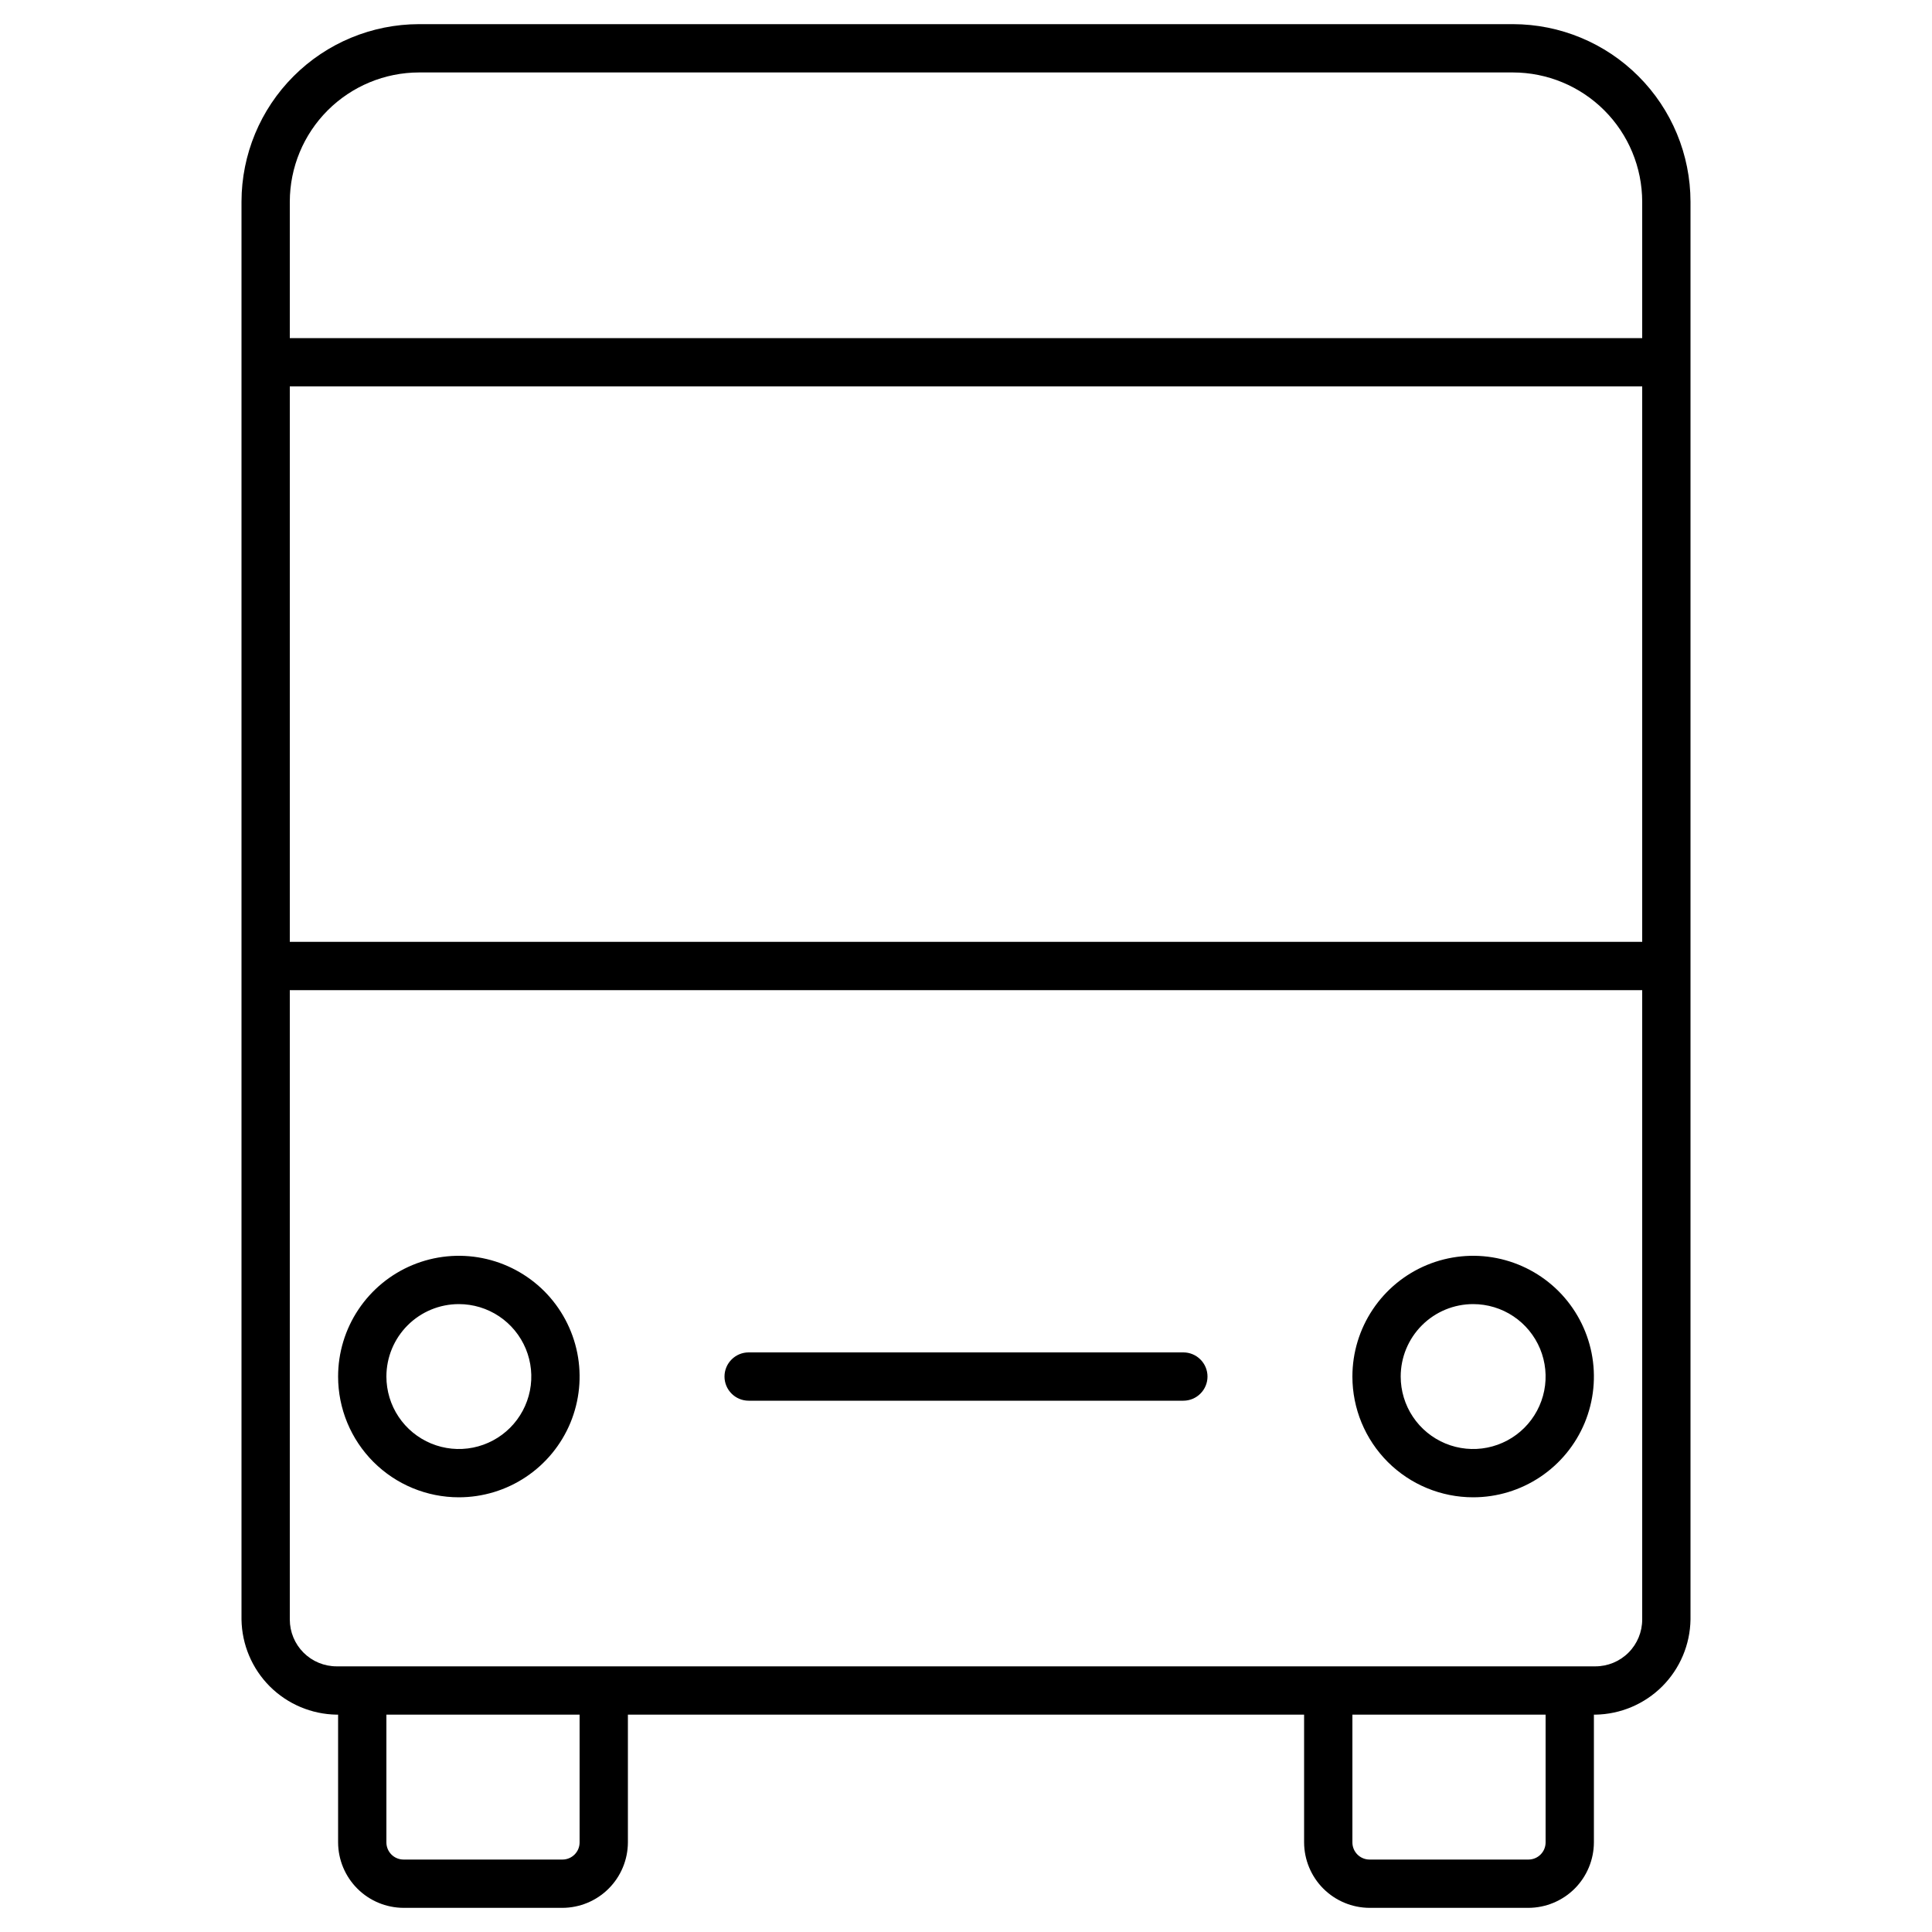 <svg width="60" height="60" viewBox="0 0 60 60" fill="none" xmlns="http://www.w3.org/2000/svg">
<path d="M10.455 53.25H10.5V57.218C10.502 57.756 10.717 58.272 11.098 58.653C11.478 59.033 11.994 59.248 12.533 59.25H17.468C18.006 59.248 18.522 59.033 18.902 58.653C19.283 58.272 19.498 57.756 19.5 57.218V53.25H40.5V57.218C40.502 57.756 40.717 58.272 41.097 58.653C41.478 59.033 41.994 59.248 42.532 59.25H47.468C48.006 59.248 48.522 59.033 48.903 58.653C49.283 58.272 49.498 57.756 49.5 57.218V53.25H49.545C50.325 53.238 51.07 52.923 51.622 52.372C52.173 51.82 52.488 51.075 52.5 50.295V6.263C52.498 4.801 51.917 3.4 50.883 2.367C49.85 1.333 48.449 0.752 46.987 0.75H13.012C11.551 0.752 10.15 1.333 9.117 2.367C8.083 3.4 7.502 4.801 7.5 6.263V50.295C7.512 51.075 7.827 51.82 8.378 52.372C8.93 52.923 9.675 53.238 10.455 53.25ZM18 57.218C18 57.359 17.944 57.494 17.844 57.594C17.744 57.694 17.609 57.75 17.468 57.75H12.533C12.391 57.75 12.256 57.694 12.156 57.594C12.056 57.494 12 57.359 12 57.218V53.25H18V57.218ZM48 57.218C48 57.359 47.944 57.494 47.844 57.594C47.744 57.694 47.609 57.75 47.468 57.75H42.532C42.391 57.75 42.256 57.694 42.156 57.594C42.056 57.494 42 57.359 42 57.218V53.25H48V57.218ZM9 6.263C9.002 5.199 9.425 4.179 10.177 3.427C10.93 2.675 11.949 2.252 13.012 2.25H46.987C48.051 2.252 49.071 2.675 49.823 3.427C50.575 4.179 50.998 5.199 51 6.263V10.5H9V6.263ZM9 12H51V29.25H9V12ZM9 30.75H51V50.295C51 50.681 50.847 51.051 50.574 51.324C50.301 51.597 49.931 51.75 49.545 51.75H10.455C10.069 51.75 9.699 51.597 9.426 51.324C9.153 51.051 9 50.681 9 50.295V30.75ZM14.25 46.5C14.992 46.5 15.717 46.28 16.333 45.868C16.95 45.456 17.431 44.87 17.715 44.185C17.998 43.5 18.073 42.746 17.928 42.018C17.783 41.291 17.426 40.623 16.902 40.098C16.377 39.574 15.709 39.217 14.982 39.072C14.254 38.927 13.5 39.002 12.815 39.285C12.13 39.569 11.544 40.05 11.132 40.667C10.72 41.283 10.5 42.008 10.5 42.75C10.5 43.745 10.895 44.698 11.598 45.402C12.302 46.105 13.255 46.5 14.25 46.5ZM14.25 40.5C14.695 40.5 15.13 40.632 15.5 40.879C15.87 41.126 16.158 41.478 16.329 41.889C16.499 42.3 16.544 42.752 16.457 43.189C16.37 43.625 16.156 44.026 15.841 44.341C15.526 44.656 15.125 44.87 14.689 44.957C14.252 45.044 13.8 44.999 13.389 44.829C12.978 44.658 12.626 44.37 12.379 44C12.132 43.63 12 43.195 12 42.75C12 42.153 12.237 41.581 12.659 41.159C13.081 40.737 13.653 40.5 14.25 40.5ZM45.75 46.5C46.492 46.5 47.217 46.28 47.833 45.868C48.45 45.456 48.931 44.87 49.215 44.185C49.498 43.5 49.573 42.746 49.428 42.018C49.283 41.291 48.926 40.623 48.402 40.098C47.877 39.574 47.209 39.217 46.482 39.072C45.754 38.927 45 39.002 44.315 39.285C43.63 39.569 43.044 40.05 42.632 40.667C42.22 41.283 42 42.008 42 42.75C42 43.745 42.395 44.698 43.098 45.402C43.802 46.105 44.755 46.5 45.75 46.5ZM45.75 40.5C46.195 40.5 46.63 40.632 47 40.879C47.37 41.126 47.658 41.478 47.829 41.889C47.999 42.3 48.044 42.752 47.957 43.189C47.87 43.625 47.656 44.026 47.341 44.341C47.026 44.656 46.625 44.87 46.189 44.957C45.752 45.044 45.3 44.999 44.889 44.829C44.478 44.658 44.126 44.37 43.879 44C43.632 43.63 43.5 43.195 43.5 42.75C43.5 42.153 43.737 41.581 44.159 41.159C44.581 40.737 45.153 40.5 45.75 40.5ZM22.5 42.75C22.5 42.551 22.579 42.36 22.72 42.22C22.86 42.079 23.051 42 23.25 42H36.75C36.949 42 37.14 42.079 37.28 42.22C37.421 42.36 37.5 42.551 37.5 42.75C37.5 42.949 37.421 43.14 37.28 43.28C37.14 43.421 36.949 43.5 36.75 43.5H23.25C23.051 43.5 22.86 43.421 22.72 43.28C22.579 43.14 22.5 42.949 22.5 42.75Z" fill="black"/>
</svg>

